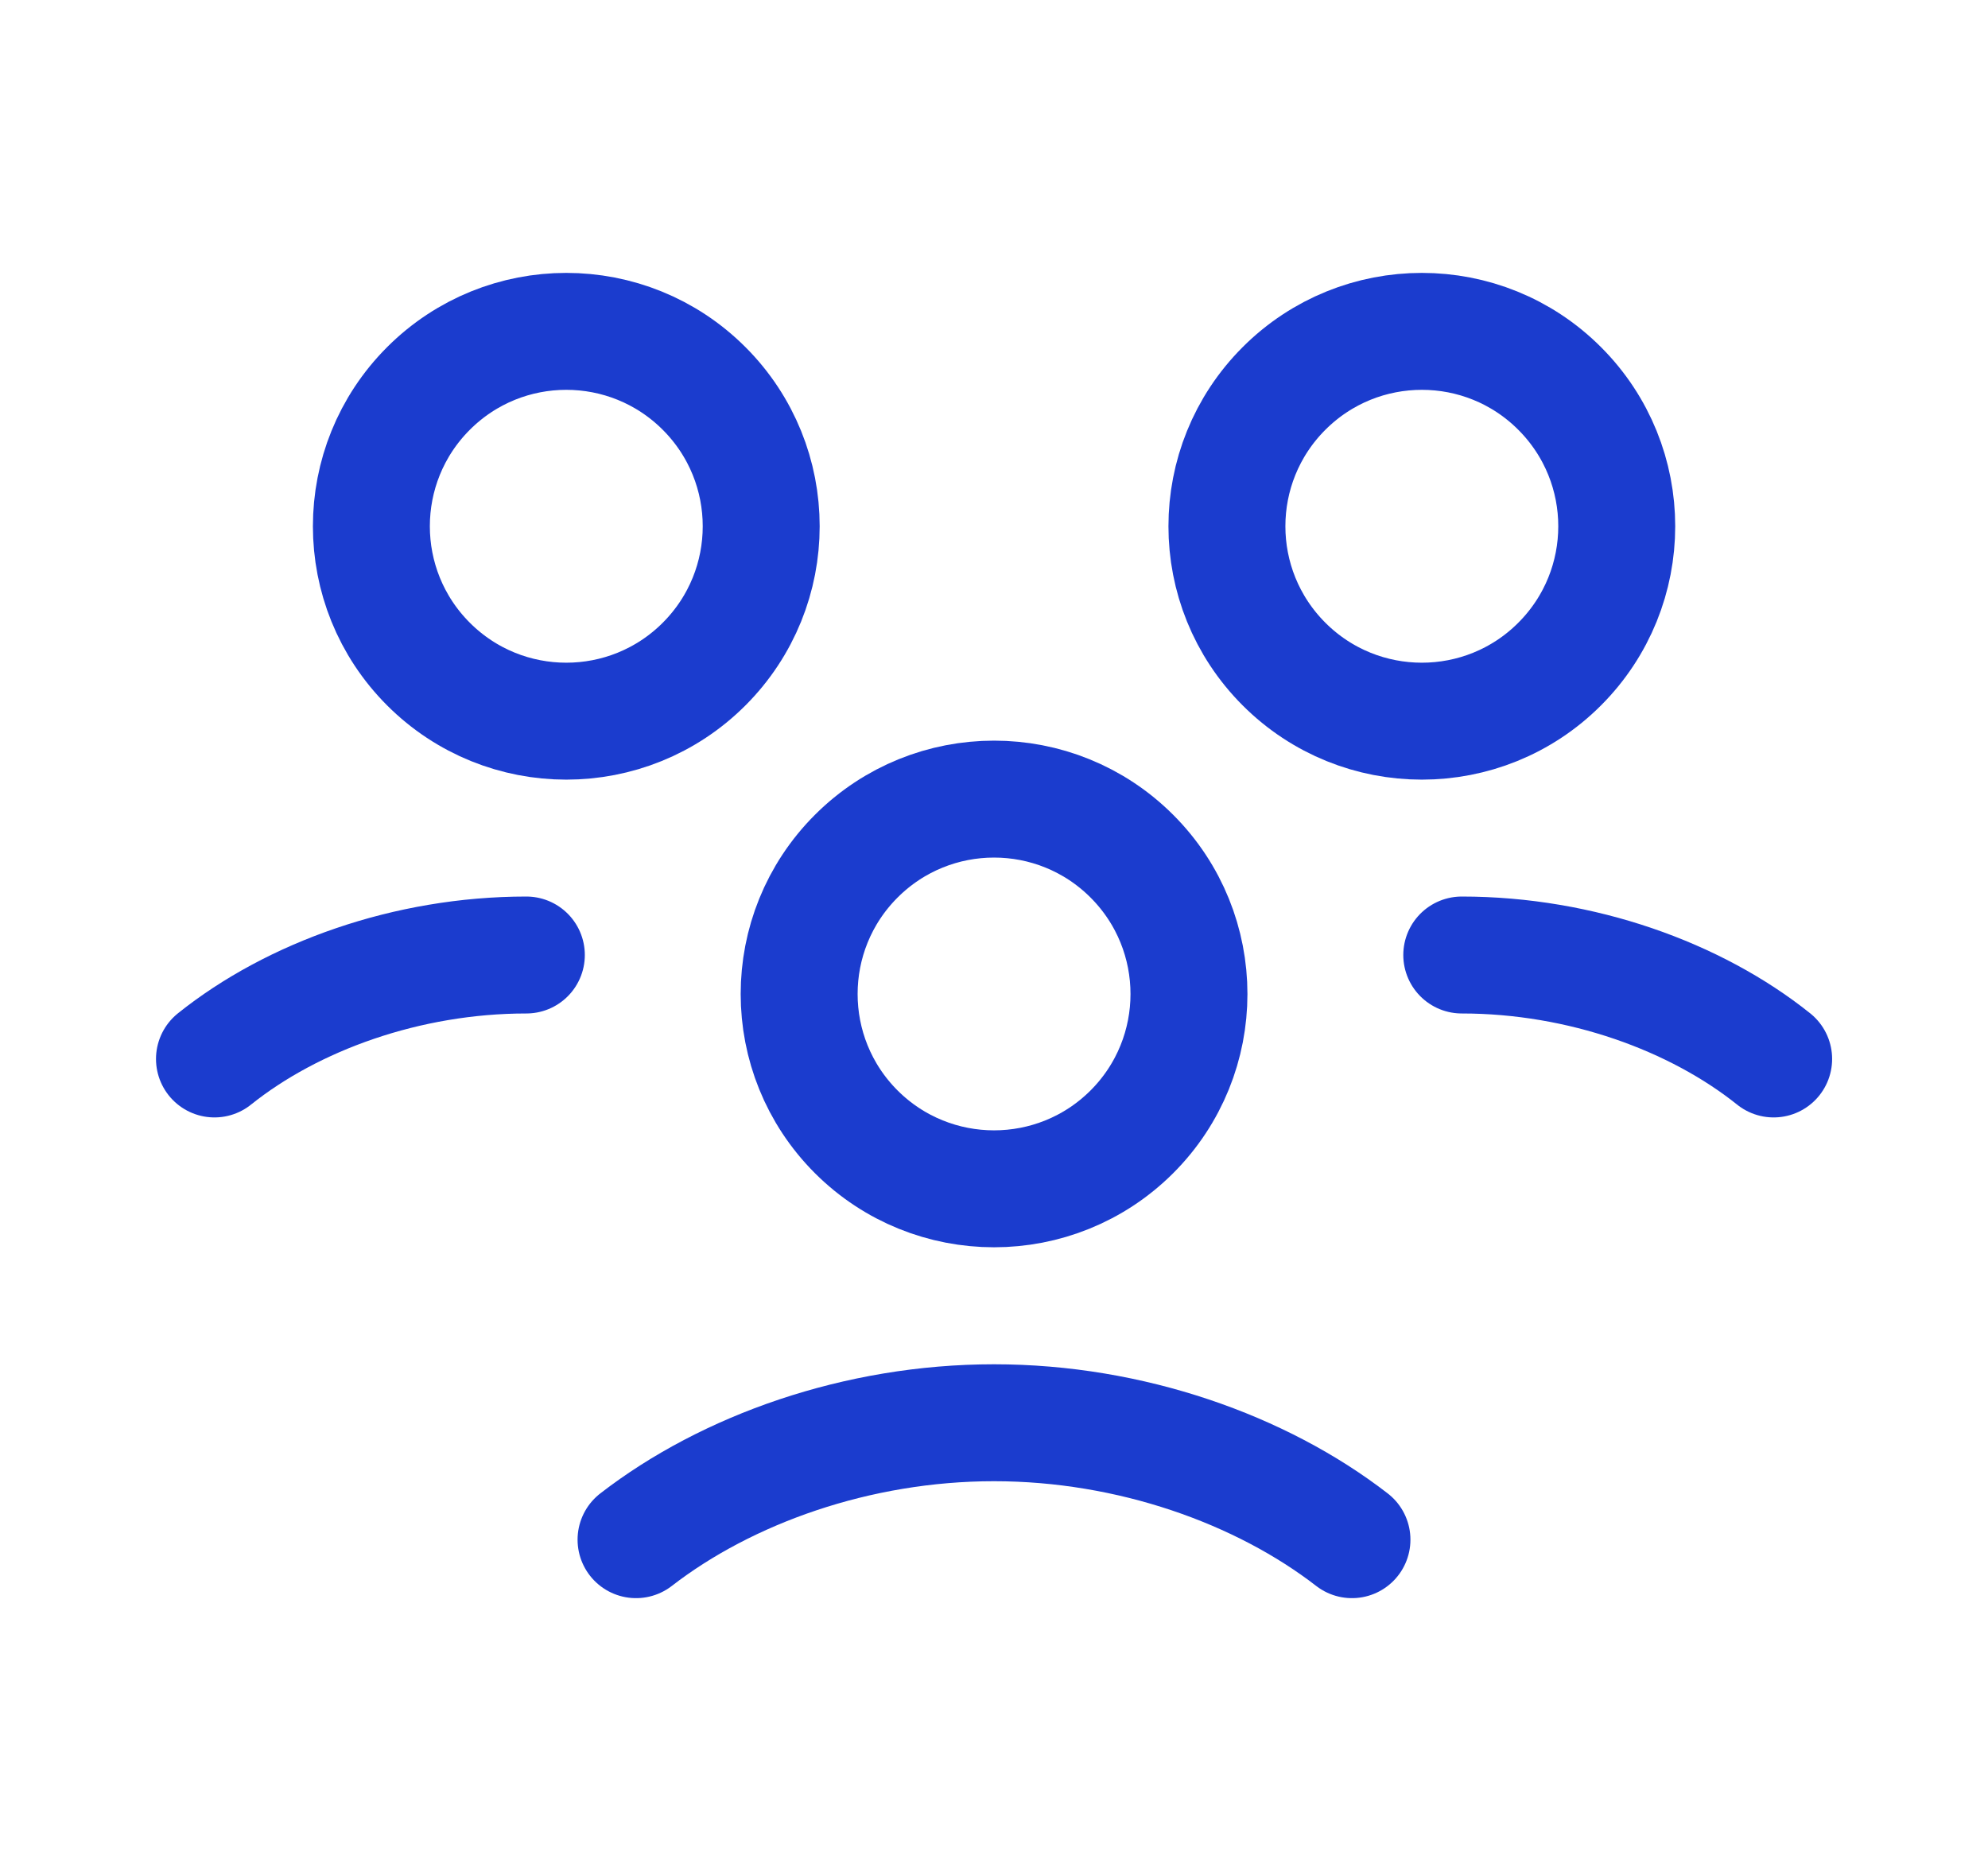 <svg width="17" height="16" viewBox="0 0 17 16" fill="none" xmlns="http://www.w3.org/2000/svg">
<path d="M9.679 7.322C10.33 7.973 10.33 9.028 9.679 9.679C9.028 10.329 7.973 10.329 7.322 9.679C6.671 9.028 6.671 7.973 7.322 7.322C7.973 6.671 9.028 6.671 9.679 7.322" stroke="#1B3CCE" stroke-linecap="round" stroke-linejoin="round"/>
<path d="M13.337 3.322C13.988 3.973 13.988 5.028 13.337 5.679C12.687 6.33 11.631 6.33 10.98 5.679C10.329 5.028 10.329 3.973 10.98 3.322C11.631 2.671 12.687 2.671 13.337 3.322" stroke="#1B3CCE" stroke-linecap="round" stroke-linejoin="round"/>
<path d="M12.5 8.167C13.522 8.167 14.5 8.522 15.167 9.056" stroke="#1B3CCE" stroke-linecap="round" stroke-linejoin="round"/>
<path d="M6.021 3.322C6.672 3.973 6.672 5.028 6.021 5.679C5.37 6.33 4.315 6.33 3.664 5.679C3.013 5.028 3.013 3.973 3.664 3.322C4.315 2.671 5.37 2.671 6.021 3.322" stroke="#1B3CCE" stroke-linecap="round" stroke-linejoin="round"/>
<path d="M1.834 9.056C2.501 8.522 3.479 8.167 4.501 8.167" stroke="#1B3CCE" stroke-linecap="round" stroke-linejoin="round"/>
<path d="M11.561 13.167C10.784 12.566 9.668 12.167 8.5 12.167C7.332 12.167 6.216 12.566 5.439 13.167" stroke="#1B3CCE" stroke-linecap="round" stroke-linejoin="round"/>
</svg>
